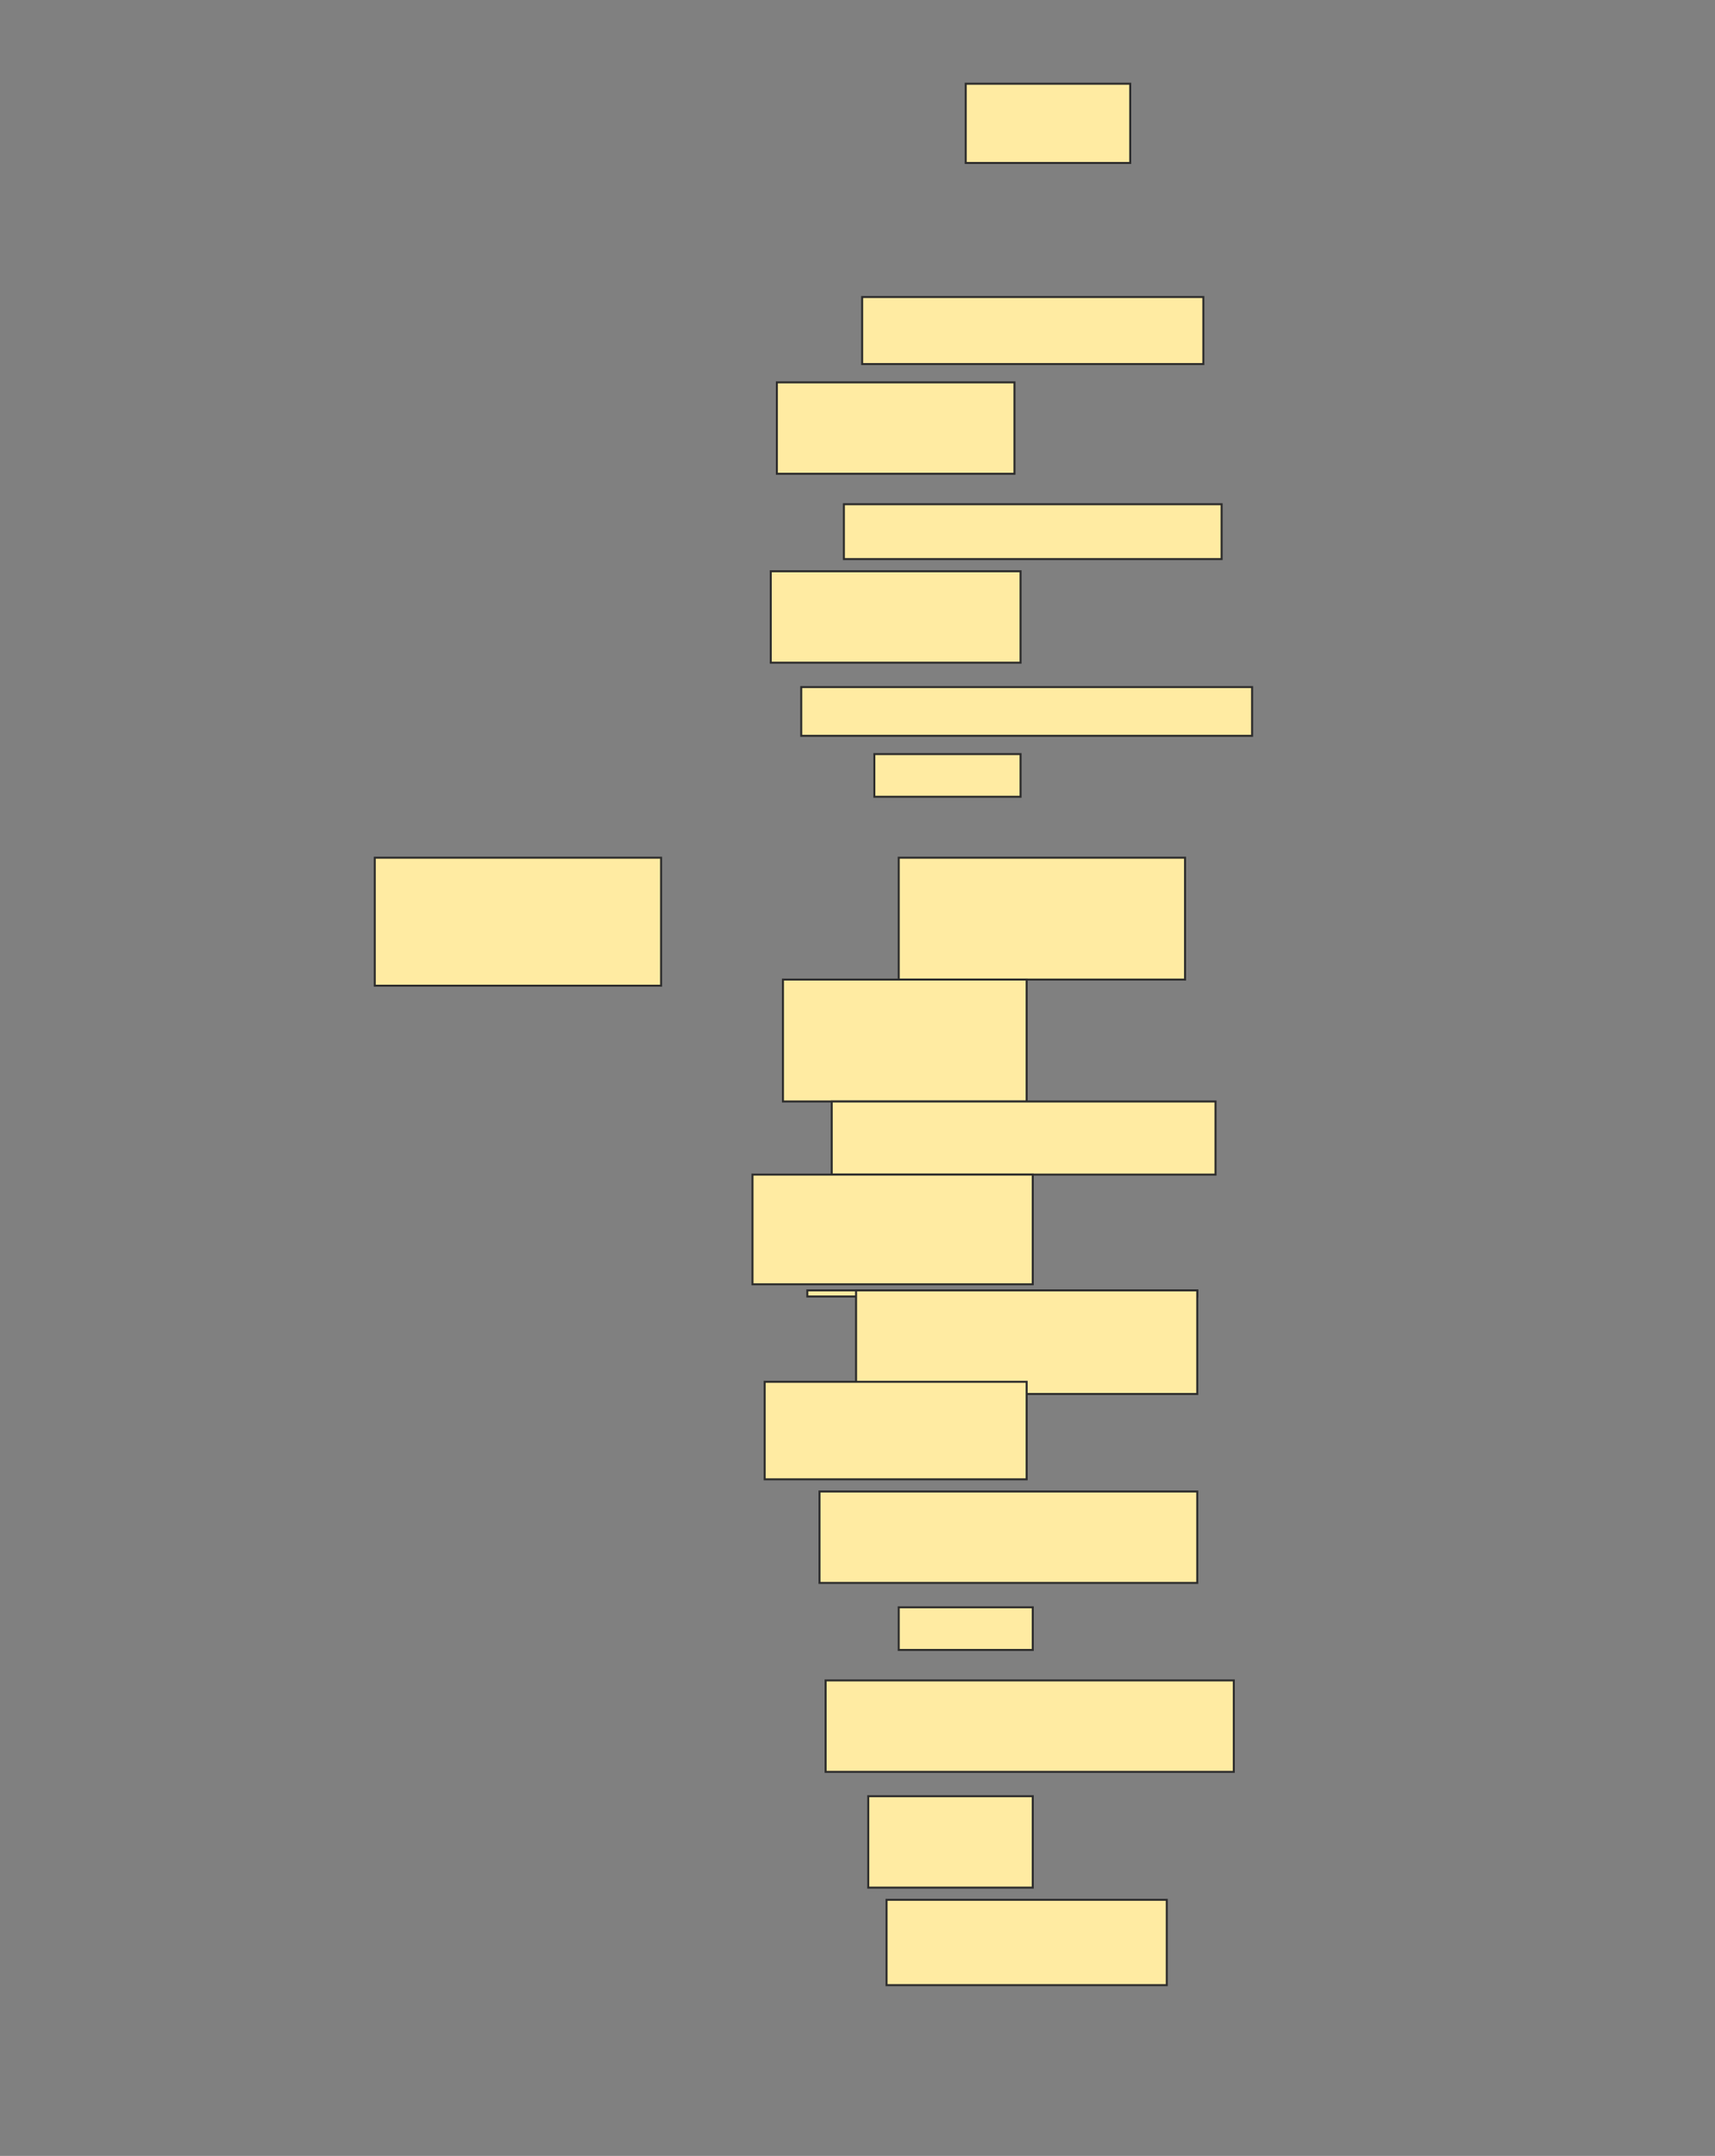 <svg xmlns="http://www.w3.org/2000/svg" width="853" height="1072">
 <rect width="100%" height="100%" fill="#808080" stroke="none"/>
 <!-- Created with Image Occlusion Enhanced -->
 <g>
  <title>Labels</title>
 </g>
 <g>
  <title>Masks</title>
  <rect id="863d459f514b424fb6f9b73f67157c0f-ao-1" height="39.394" width="81.818" y="41.636" x="480.333" stroke="#2D2D2D" fill="#FFEBA2"/>
  
  <rect id="863d459f514b424fb6f9b73f67157c0f-ao-3" height="33.333" width="169.697" y="147.697" x="428.818" stroke="#2D2D2D" fill="#FFEBA2"/>
  <rect id="863d459f514b424fb6f9b73f67157c0f-ao-4" height="45.455" width="118.182" y="190.121" x="386.394" stroke="#2D2D2D" fill="#FFEBA2"/>
  <rect id="863d459f514b424fb6f9b73f67157c0f-ao-5" height="27.273" width="187.879" y="250.727" x="419.727" stroke="#2D2D2D" fill="#FFEBA2"/>
  <rect id="863d459f514b424fb6f9b73f67157c0f-ao-6" height="45.455" width="124.242" y="284.061" x="383.364" stroke="#2D2D2D" fill="#FFEBA2"/>
  <rect id="863d459f514b424fb6f9b73f67157c0f-ao-7" height="24.242" width="224.242" y="341.636" x="398.515" stroke="#2D2D2D" fill="#FFEBA2"/>
  <rect id="863d459f514b424fb6f9b73f67157c0f-ao-8" height="21.212" width="72.727" y="374.97" x="434.879" stroke="#2D2D2D" fill="#FFEBA2"/>
  <rect id="863d459f514b424fb6f9b73f67157c0f-ao-9" height="60.606" width="142.424" y="426.485" x="447" stroke="#2D2D2D" fill="#FFEBA2"/>
  <rect id="863d459f514b424fb6f9b73f67157c0f-ao-10" height="63.636" width="142.424" y="426.485" x="186.394" stroke="#2D2D2D" fill="#FFEBA2"/>
  <rect stroke="#2D2D2D" id="863d459f514b424fb6f9b73f67157c0f-ao-11" height="60.606" width="121.212" y="487.091" x="389.424" fill="#FFEBA2"/>
  <rect stroke="#2D2D2D" id="863d459f514b424fb6f9b73f67157c0f-ao-12" height="36.364" width="190.909" y="547.697" x="413.667" stroke-linecap="null" stroke-linejoin="null" stroke-dasharray="null" fill="#FFEBA2"/>
  <rect id="863d459f514b424fb6f9b73f67157c0f-ao-13" height="54.545" width="139.394" y="584.061" x="374.273" stroke-linecap="null" stroke-linejoin="null" stroke-dasharray="null" stroke="#2D2D2D" fill="#FFEBA2"/>
  <rect id="863d459f514b424fb6f9b73f67157c0f-ao-14" height="3.03" width="193.939" y="641.636" x="401.546" stroke-linecap="null" stroke-linejoin="null" stroke-dasharray="null" stroke="#2D2D2D" fill="#FFEBA2"/>
  <rect stroke="#2D2D2D" id="863d459f514b424fb6f9b73f67157c0f-ao-15" height="51.515" width="169.697" y="641.636" x="425.788" stroke-linecap="null" stroke-linejoin="null" stroke-dasharray="null" fill="#FFEBA2"/>
  <rect id="863d459f514b424fb6f9b73f67157c0f-ao-16" height="48.485" width="130.303" y="687.091" x="380.333" stroke-linecap="null" stroke-linejoin="null" stroke-dasharray="null" stroke="#2D2D2D" fill="#FFEBA2"/>
  <rect stroke="#2D2D2D" id="863d459f514b424fb6f9b73f67157c0f-ao-17" height="45.455" width="187.879" y="741.636" x="407.606" stroke-linecap="null" stroke-linejoin="null" stroke-dasharray="null" fill="#FFEBA2"/>
  <rect id="863d459f514b424fb6f9b73f67157c0f-ao-18" height="21.212" width="66.667" y="799.212" x="447" stroke-linecap="null" stroke-linejoin="null" stroke-dasharray="null" stroke="#2D2D2D" fill="#FFEBA2"/>
  <rect id="863d459f514b424fb6f9b73f67157c0f-ao-19" height="45.455" width="203.03" y="835.576" x="410.636" stroke-linecap="null" stroke-linejoin="null" stroke-dasharray="null" stroke="#2D2D2D" fill="#FFEBA2"/>
  <rect id="863d459f514b424fb6f9b73f67157c0f-ao-20" height="45.455" width="81.818" y="893.151" x="431.849" stroke-linecap="null" stroke-linejoin="null" stroke-dasharray="null" stroke="#2D2D2D" fill="#FFEBA2"/>
  <rect id="863d459f514b424fb6f9b73f67157c0f-ao-21" height="42.424" width="139.394" y="944.667" x="440.939" stroke-linecap="null" stroke-linejoin="null" stroke-dasharray="null" stroke="#2D2D2D" fill="#FFEBA2"/>
 </g>
</svg>
